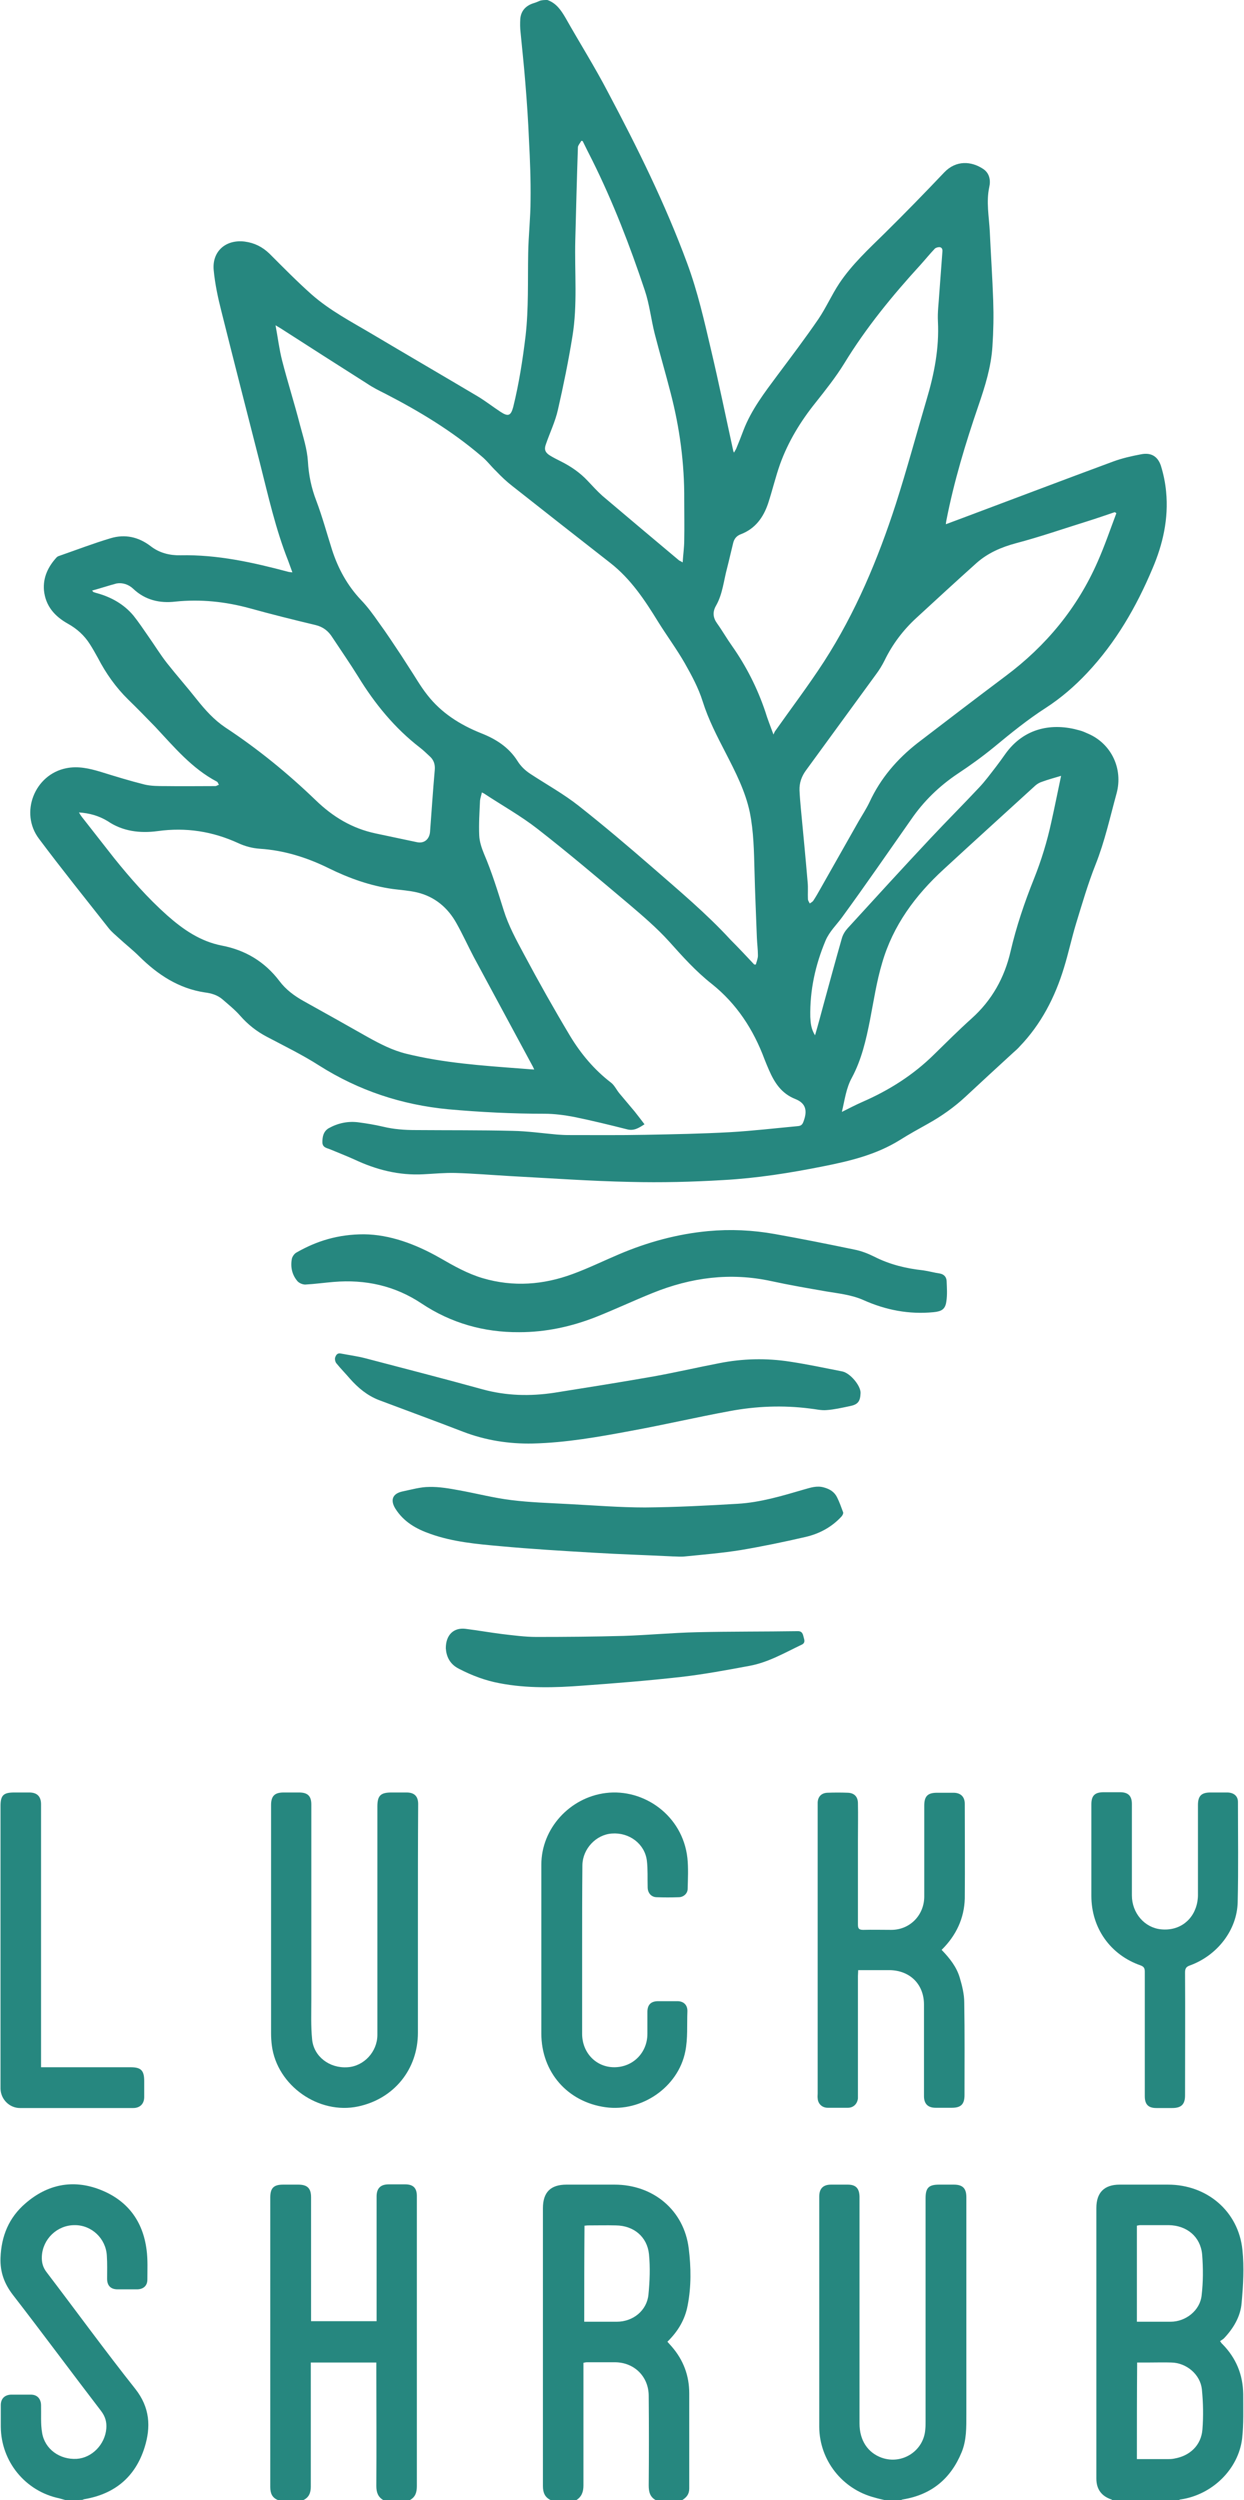 <?xml version="1.0" encoding="utf-8"?>
<!-- Generator: Adobe Illustrator 27.8.0, SVG Export Plug-In . SVG Version: 6.00 Build 0)  -->
<svg version="1.1" id="Layer_1" xmlns="http://www.w3.org/2000/svg" xmlns:xlink="http://www.w3.org/1999/xlink" x="0px" y="0px"
	 viewBox="0 0 472.7 950" style="enable-background:new 0 0 472.7 950;" xml:space="preserve">
<style type="text/css">
	.st0{fill:#26877f;}
	.st1{fill:transparent;}
</style>
<g>
	<path class="st1" d="M25,950c-8.3,0-16.7,0-25,0C0,633.3,0,316.7,0,0c68.2,0,136.4,0,204.7,0c-0.7,0.3-1.4,0.6-2.1,0.8
		c-2.9,0.9-4.8,2.8-5.1,5.9c-0.2,1.7-0.1,3.4,0.1,5.2c0.6,6.3,1.3,12.7,1.8,19.1c0.6,7.3,1.1,14.6,1.4,21.9
		c0.3,7.6,0.6,15.2,0.6,22.8c-0.1,6.8-0.8,13.5-0.9,20.3c-0.2,10.5,0.2,21-1,31.4c-1,9.1-2.5,18.1-4.7,27c-0.8,3.3-1.9,3.7-4.8,1.8
		c-2.9-1.9-5.7-4.1-8.7-5.9c-13.3-7.9-26.6-15.8-40-23.6c-8-4.7-16.3-9-23.2-15.2c-5.5-4.9-10.7-10.2-15.9-15.4
		c-2.6-2.6-5.7-4.1-9.4-4.6c-7.2-0.9-12.5,3.7-11.8,10.9c0.5,5.2,1.6,10.4,2.9,15.5c4.8,19.2,9.7,38.4,14.6,57.5
		c3.2,12.6,6,25.2,10.8,37.3c0.5,1.4,1,2.8,1.6,4.4c-0.7-0.1-1.2-0.1-1.5-0.2c-13.4-3.6-26.9-6.6-41-6.3c-4.1,0.1-8.1-0.9-11.4-3.5
		c-4.5-3.6-9.7-4.6-15.1-3c-6.7,1.9-13.2,4.5-19.8,6.8c-0.3,0.1-0.6,0.3-0.8,0.5c-3.2,3.5-5.2,7.6-4.8,12.5c0.5,6,4,9.9,9.1,12.7
		c3.4,1.9,6.2,4.4,8.3,7.7c1.1,1.7,2.2,3.5,3.1,5.3c3,5.9,6.8,11.2,11.5,15.8c3.5,3.4,7,6.9,10.3,10.4c7.2,7.6,13.9,15.8,23.4,20.8
		c0.4,0.2,0.5,0.8,0.8,1.2c-0.5,0.2-0.9,0.5-1.4,0.5c-6.3,0-12.7,0.1-19,0c-2.7,0-5.4,0-7.9-0.6c-5.6-1.4-11.1-3.1-16.6-4.8
		c-4.3-1.3-8.6-2.3-13.1-1.4c-12,2.4-17.8,17-10.4,26.8c8.7,11.5,17.6,22.7,26.5,34c1.1,1.4,2.6,2.6,3.9,3.8c2.6,2.3,5.3,4.5,7.8,7
		c6.9,7,14.8,12.2,24.8,13.6c2.5,0.4,4.8,1,6.7,2.6c2.4,2,4.8,4,6.8,6.3c2.9,3.3,6.1,5.9,10,7.9c6.7,3.6,13.6,6.9,20,11
		c15,9.6,31.3,15,49,16.6c12.2,1.1,24.3,1.7,36.6,1.7c3.8,0,7.5,0.4,11.2,1.2c6.7,1.4,13.4,3,20.1,4.7c2.5,0.6,4.3-0.4,6.7-1.9
		c-1.3-1.7-2.5-3.3-3.7-4.8c-1.9-2.3-3.9-4.5-5.8-6.9c-1.1-1.4-1.9-3.1-3.2-4.1c-6.4-4.9-11.5-11-15.6-17.8
		c-6.1-10.2-11.8-20.6-17.5-31c-2.9-5.4-5.8-10.9-7.7-16.7c-2.3-7.2-4.5-14.5-7.5-21.5c-0.9-2.1-1.7-4.5-1.8-6.9
		c-0.2-4.4,0.1-8.9,0.3-13.3c0-1,0.4-2,0.7-3.1c0.4,0.2,0.6,0.3,0.8,0.4c6.8,4.5,14,8.5,20.4,13.5c11.7,9.1,23.1,18.8,34.5,28.4
		c5.4,4.5,10.8,9.1,15.5,14.4c5.1,5.7,10.2,11.3,16.2,16.1c9.4,7.5,15.8,17.3,20,28.6c0.5,1.4,1.1,2.8,1.7,4.1
		c2.1,4.8,4.7,8.9,10,11c4.1,1.6,4.8,4.5,3.1,8.6c-0.4,1.1-1,1.6-2.1,1.7c-8.6,0.8-17.1,1.9-25.7,2.3c-10.8,0.6-21.5,0.8-32.3,1
		c-9.8,0.2-19.5,0.1-29.3,0.1c-1.4,0-2.9-0.1-4.3-0.2c-5.6-0.5-11.3-1.3-16.9-1.4c-12.2-0.3-24.4-0.2-36.7-0.3
		c-4.2,0-8.4-0.3-12.5-1.3c-3-0.7-6-1.2-9-1.6c-4.1-0.5-8,0.2-11.6,2.2c-2.1,1.2-2.5,3.1-2.4,5.3c0,2,1.7,2.1,2.9,2.7
		c3.1,1.3,6.3,2.5,9.3,3.9c8.3,3.9,17,6.1,26.2,5.6c4-0.2,8.1-0.7,12.1-0.5c7,0.2,14.1,0.9,21.1,1.2c15.1,0.8,30.2,1.8,45.4,2.2
		c11.8,0.3,23.5-0.1,35.3-0.7c12.7-0.7,25.4-2.7,37.9-5.2c10.2-2.1,20.3-4.5,29.2-10c3.5-2.2,7-4.2,10.7-6.2
		c5.2-2.8,10-6.2,14.3-10.3c6.1-5.6,12.2-11.2,18.2-16.8c0.8-0.7,1.5-1.5,2.3-2.2c8.2-8.6,13.5-18.8,16.9-30
		c1.7-5.6,2.9-11.3,4.6-16.8c2.3-7.5,4.5-15.1,7.4-22.4c3.5-8.8,5.5-18,8-27.1c2.5-9.3-1.9-18.8-10.8-22.6c-1.1-0.5-2.3-0.9-3.4-1.3
		c-10.1-2.9-20.9-1.1-28.1,9c-1.2,1.6-2.3,3.3-3.5,4.8c-2.2,2.7-4.2,5.6-6.6,8.1c-6,6.4-12.2,12.5-18.2,19
		c-10.6,11.4-21.1,22.8-31.6,34.3c-1,1.1-1.8,2.4-2.2,3.8c-2.4,8.4-4.7,16.9-7,25.3c-1,3.8-2.1,7.5-3.2,11.6c-1.5-2.4-1.8-4.7-1.8-7
		c-0.2-10.1,1.9-19.7,5.8-29c1.4-3.5,4.2-6,6.3-8.9c8.9-12.3,17.6-24.7,26.2-37.1c4.8-6.9,10.7-12.7,17.7-17.4
		c4.8-3.2,9.4-6.5,13.8-10.1c6.4-5.3,12.8-10.5,19.8-15c5.8-3.7,10.9-8.2,15.6-13.2c10.9-11.5,18.7-25,24.8-39.6
		c3.9-9.4,6.2-19.1,5.2-29.3c-0.3-3.3-1-6.7-2-9.9c-1.1-3.6-3.7-5-7.4-4.3c-3.6,0.7-7.3,1.5-10.8,2.8c-19.2,7.1-38.4,14.4-57.6,21.7
		c-1.9,0.7-3.8,1.4-5.9,2.2c0.1-0.7,0.1-1,0.2-1.4c2.9-14.9,7.3-29.3,12.2-43.7c2.5-7.3,4.8-14.7,5.3-22.4
		c0.4-5.8,0.5-11.6,0.3-17.5c-0.2-8.8-0.9-17.5-1.3-26.3c-0.2-5.6-1.4-11.1-0.2-16.8c0.6-2.5,0.1-5.2-2.3-6.9
		c-4.5-3-10.3-3.5-14.8,1.3c-7.4,7.8-15,15.5-22.6,23.1c-6.1,6.1-12.5,11.9-17.3,19.1c-2.9,4.3-5,9.2-7.9,13.5
		c-5,7.3-10.3,14.3-15.6,21.4c-4.9,6.6-10,13.1-12.9,20.9c-0.9,2.4-1.9,4.7-2.8,7.1c-0.2,0.4-0.4,0.8-0.8,1.4
		c-0.2-0.5-0.2-0.6-0.3-0.8c-2.8-12.7-5.4-25.5-8.4-38.2c-2.6-11.1-5.2-22.2-9.1-33c-8.3-22.5-18.8-43.9-30.1-65
		c-5.1-9.6-10.8-18.8-16.2-28.2c-1.7-3-3.5-5.6-6.9-6.8c88.2,0,176.4,0,264.7,0c0,316.7,0,633.3,0,950c-8.3,0-16.7,0-25,0
		c0.3-0.1,0.7-0.3,1.1-0.4c11.8-1.7,21.7-11.4,23.2-23.2c0.7-5.5,0.4-11.2,0.4-16.8c0-7.4-2.7-13.8-7.9-19c-0.2-0.2-0.4-0.5-0.9-1.1
		c0.5-0.3,1.1-0.6,1.5-1.1c3.7-3.8,6.3-8.3,6.7-13.5c0.6-6.7,1-13.5,0.3-20.1c-1.6-14.7-13.5-24.8-28.3-24.8c-6.1,0-12.2,0-18.3,0
		c-5.9,0-8.9,3-8.9,8.9c0,26.6,0,53.2,0,79.8c0,7.7,0,15.3,0,23c0,4,1.9,6.6,5.6,7.9c0.2,0.1,0.4,0.2,0.5,0.3c-26.8,0-53.6,0-80.3,0
		c0.3-0.1,0.6-0.3,0.9-0.3c10.8-1.8,18.1-7.9,22.2-17.9c1.9-4.6,1.8-9.5,1.8-14.4c0-27.5,0-55,0-82.5c0-3.3-1.4-4.7-4.8-4.8
		c-1.8,0-3.7,0-5.5,0c-3.9,0-5.2,1.2-5.2,5.2c0,28.3,0,56.7,0,85c0,0.9,0,1.8-0.1,2.7c-0.5,8.2-8.7,13.7-16.5,10.9
		c-5.4-1.9-8.5-6.6-8.5-13c0-28.8,0-57.5,0-86.3c0-3.1-1.4-4.5-4.5-4.5c-2.1,0-4.2,0-6.3,0c-3,0-4.5,1.5-4.5,4.5
		c0,29.2,0,58.4,0,87.6c0,12.6,8.7,23.7,21,26.8c1.3,0.3,2.7,0.7,4,1c-25.7,0-51.3,0-77,0c1.6-1,2.7-2.2,2.7-4.4
		c-0.1-12,0-24.1,0-36.2c0-6.7-2.3-12.6-6.6-17.7c-0.5-0.6-1.1-1.2-1.7-1.9c3.9-3.9,6.6-8.5,7.7-13.8c1.4-7.2,1.3-14.6,0.4-21.7
		c-1.8-14.5-13.5-24.2-28.2-24.2c-6,0-12.1,0-18.2,0c-6,0-9,3-9,9c0,35.2,0,70.3,0,105.5c0,2.5,0.7,4.3,3,5.4c-17.9,0-35.8,0-53.7,0
		c2.2-1.1,2.7-3,2.7-5.4c0-29.2,0-58.3,0-87.5c0-7.5,0-15.1,0-22.7c0-3-1.4-4.4-4.4-4.4c-2.1,0-4.2,0-6.3,0c-3.1,0-4.6,1.5-4.6,4.6
		c0,15,0,30.1,0,45.2c0,0.7,0,1.4,0,2.2c-8.4,0-16.5,0-24.9,0c0-0.9,0-1.6,0-2.3c0-14.9,0-29.9,0-44.8c0-3.5-1.4-4.8-4.9-4.8
		c-1.9,0-3.8,0-5.7,0c-3.6,0-4.9,1.3-4.9,4.9c0,36.7,0,73.3,0,110c0,2.4,0.7,4.1,3,5c-24.9,0-49.8,0-74.7,0c0.3-0.1,0.6-0.3,0.9-0.3
		c11.4-2,19.2-8.5,22.7-19.5c2.5-7.9,2.1-15.3-3.5-22.4c-11.5-14.5-22.4-29.5-33.6-44.2c-1.5-1.9-2-3.8-1.9-6.1
		c0.4-6.6,5.8-11.9,12.4-11.9c6.5,0,12,5.1,12.3,11.7c0.2,2.9,0,5.8,0.1,8.7c0,2.6,1.5,4,4,4c2.4,0,4.9,0,7.3,0c2.4,0,4-1.4,4-3.7
		c0-3.8,0.2-7.6-0.3-11.3c-1.3-11-7.3-18.8-17.7-22.9c-10.3-4-19.9-2.1-28.2,5.1c-6.2,5.4-9.1,12.4-9.5,20.7
		c-0.2,5.4,1.4,9.8,4.7,14.1c11.3,14.7,22.3,29.5,33.5,44.2c1.6,2.1,2.2,4.2,2,6.7c-0.5,6-5.3,11.1-11.2,11.5
		c-6.5,0.4-12.3-3.7-13.2-9.9c-0.5-3.5-0.3-7.1-0.4-10.6c-0.1-2.4-1.5-3.8-3.9-3.9c-2.5,0-5,0-7.5,0c-2.5,0-3.9,1.5-3.9,4
		c0,2.7,0,5.4,0,8.2c0,13.2,9.2,24.4,22.2,27.2C23.3,949.5,24.2,949.8,25,950z M138.3,469c-9.8,0-17.9,2.5-25.4,6.9
		c-0.8,0.5-1.6,1.5-1.8,2.4c-0.5,3.1,0.1,6.1,2.2,8.6c0.6,0.7,1.9,1.3,2.9,1.2c3.6-0.2,7.2-0.7,10.8-1c12-0.9,23.2,1.4,33.4,8.2
		c11.2,7.4,23.6,11,37.1,10.9c10.1-0.1,19.8-2.2,29.2-5.8c7.2-2.8,14.3-6.2,21.5-9.1c14.6-5.9,29.6-8,45.1-4.5
		c6.9,1.5,13.8,2.7,20.8,3.9c4.8,0.8,9.7,1.3,14.2,3.3c8.5,3.8,17.3,5.5,26.6,4.6c3.1-0.3,4.5-1,4.9-4.1c0.4-2.5,0.2-5.2,0.1-7.8
		c-0.1-1.5-1-2.5-2.6-2.8c-2.1-0.4-4.2-1-6.3-1.2c-6.5-0.8-12.7-2.3-18.6-5.2c-2.4-1.2-5-2.2-7.6-2.7c-10-2.1-20.1-4.1-30.2-5.9
		c-8.4-1.5-16.9-1.9-25.4-1.1c-11.7,1.1-23,4.2-33.8,8.8c-5.9,2.5-11.6,5.3-17.6,7.5c-11.2,4.1-22.6,4.9-34.1,1.6
		c-5.9-1.7-11.1-4.7-16.3-7.7C157.9,472.7,148.1,469.1,138.3,469z M357.8,740.9c5.5-5.5,8.5-12,8.6-19.6c0.2-12,0.1-24,0-36
		c0-2.7-1.6-4.2-4.3-4.2c-2.1,0-4.1,0-6.2,0c-3.6,0-4.9,1.3-4.9,4.9c0,11.5,0,23.1,0,34.7c0,7-5.5,12.5-12.5,12.5
		c-3.6,0-7.1-0.1-10.7,0c-1.6,0-2-0.4-2-2c0.1-10.8,0-21.5,0-32.3c0-4.6,0-9.2,0-13.8c0-2.4-1.4-3.9-3.8-4c-2.6-0.1-5.2-0.1-7.8,0
		c-2.2,0.1-3.5,1.5-3.7,3.7c0,0.6,0,1.2,0,1.8c0,36.3,0,72.5,0,108.8c0,0.6,0,1.2,0,1.8c0.2,2.1,1.7,3.6,3.8,3.6c2.6,0,5.1,0,7.7,0
		c2.1,0,3.6-1.5,3.8-3.6c0.1-0.7,0-1.3,0-2c0-14.8,0-29.7,0-44.5c0-0.7,0.1-1.4,0.1-2.2c4.1,0,8,0,11.9,0c7.8,0,13.1,5.4,13.1,13.1
		c0,11.6,0,23.2,0,34.8c0,2.9,1.5,4.4,4.4,4.4c2.1,0,4.1,0,6.2,0c3.5,0,4.8-1.4,4.8-4.8c0-11.7,0.1-23.4-0.1-35.2
		c-0.1-3.2-0.8-6.4-1.7-9.4C363.5,747.4,360.9,744,357.8,740.9z M158.8,729.6c0-14.7,0-29.4,0-44.2c0-3-1.4-4.4-4.4-4.4
		c-1.9,0-3.8,0-5.7,0c-4.2,0-5.4,1.2-5.4,5.3c0,28.9,0,57.9,0,86.8c0,6.3-5.1,11.9-11.3,12.3c-6.8,0.4-12.8-4.1-13.5-10.6
		c-0.5-5-0.3-10-0.3-15c0-24.7,0-49.4,0-74.2c0-3.3-1.3-4.6-4.7-4.6c-1.9,0-3.9,0-5.8,0c-3.5,0-4.8,1.4-4.8,4.8
		c0,28.9,0,57.8,0,86.6c0,1.6,0.1,3.2,0.3,4.8c2,15.2,17.8,26.3,32.8,23.1c13.6-2.9,22.7-14.1,22.7-28
		C158.8,758.2,158.8,743.9,158.8,729.6z M327,529.3c0.1-2.7-3.9-7.6-7.1-8.3c-6.6-1.3-13.1-2.8-19.8-3.7c-9-1.3-18-1.1-27,0.6
		c-8.3,1.6-16.5,3.6-24.8,5c-12.5,2.2-25.1,4.3-37.7,6.2c-9.2,1.4-18.3,1.2-27.4-1.3c-14.8-4-29.7-7.9-44.5-11.8
		c-3-0.8-6.2-1.2-9.3-1.8c-1.4-0.3-1.9,0.8-2.2,1.7c-0.2,0.6,0.1,1.5,0.5,2c1.7,2,3.5,3.9,5.2,5.9c3.1,3.5,6.6,6.4,11,8.1
		c10.6,4,21.3,7.9,31.9,12c8.6,3.3,17.4,4.7,26.6,4.5c12.6-0.2,24.9-2.5,37.2-4.8c12.5-2.3,24.9-5.2,37.5-7.5
		c10.1-1.9,20.3-2.3,30.5-1c2.1,0.3,4.3,0.8,6.4,0.6c3-0.2,5.9-0.9,8.8-1.5C326,533.7,326.9,532.5,327,529.3z M221.2,741.1
		c0-10.8,0-21.7,0-32.5c0-6.2,5.1-11.6,11.2-12c6.7-0.5,12.6,4,13.3,10.3c0.4,3.3,0.2,6.8,0.3,10.1c0.1,2.3,1.4,3.8,3.5,3.8
		c2.8,0.1,5.6,0.1,8.3,0c1.8,0,3.4-1.5,3.4-3.2c0.1-3.9,0.3-7.8-0.1-11.7c-1.7-16.2-16.6-26.5-31-24.7
		c-13.6,1.7-24.5,13.5-24.5,27.2c0,21.4,0,42.8,0,64.2c0,14.6,10,26,24.4,28c13.8,1.9,27.7-7.6,30.3-21.2c1-4.9,0.6-10.2,0.8-15.2
		c0.1-2.4-1.4-3.8-3.8-3.9c-2.4,0-4.9,0-7.3,0c-2.7,0-4.1,1.3-4.1,4.1c0,2.8,0,5.5,0,8.3c0,7.2-5.5,12.7-12.6,12.7
		c-6.9,0-12.2-5.5-12.2-12.7C221.2,762.2,221.2,751.7,221.2,741.1z M255.6,591.4c0,0,0-0.1,0-0.2c1.7,0,3.3,0.1,5,0
		c7-0.7,14-1.2,21-2.4c8.3-1.4,16.6-3,24.7-5c5.2-1.2,9.8-3.8,13.6-7.7c0.4-0.4,0.8-1.2,0.7-1.6c-0.6-1.9-1.4-3.9-2.3-5.7
		c-1-2-2.8-3.2-5-3.8c-2.7-0.7-5.2,0.1-7.7,0.8c-8.2,2.4-16.5,4.9-25.1,5.4c-11.7,0.7-23.5,1.3-35.2,1.4c-9.7,0-19.4-0.8-29.1-1.3
		c-7.2-0.4-14.5-0.6-21.7-1.5c-6.6-0.8-13.2-2.6-19.7-3.7c-3.8-0.7-7.7-1.3-11.5-1.3c-3.4,0-6.8,1-10.1,1.7
		c-3.7,0.8-4.8,3.2-2.8,6.5c3.1,5.1,8,7.8,13.5,9.7c8.5,2.9,17.5,3.7,26.3,4.6c11.9,1.1,23.8,1.8,35.7,2.5
		C235.7,590.6,245.7,591,255.6,591.4z M435,772.9c0,7.8,0,15.7,0,23.5c0,3.1,1.4,4.5,4.4,4.5c2,0,4,0,6,0c3.4,0,4.9-1.4,4.9-4.8
		c0-15.5,0-31.1,0-46.7c0-1.5,0.4-2.2,1.9-2.7c10.4-3.7,17.9-13.5,18.1-24.1c0.3-12.7,0.1-25.3,0.1-38c0-2.2-1.5-3.5-3.9-3.6
		c-2.2,0-4.3,0-6.5,0c-3.6,0-4.8,1.3-4.8,4.8c0,11.4,0,22.9,0,34.3c0,0.8,0,1.6-0.2,2.3c-1.3,7-6.8,11.2-13.8,10.6
		c-6.3-0.6-11.1-6.1-11.1-12.9c0-11.5,0-23.1,0-34.7c0-3-1.4-4.5-4.5-4.5c-2.1,0-4.1,0-6.2,0c-3.3,0-4.7,1.3-4.7,4.6
		c0,11.6,0,23.2,0,34.8c0,12.2,7.2,22.4,18.7,26.4c1.3,0.5,1.6,1.1,1.6,2.4C434.9,757.2,435,765,435,772.9z M15.6,785.5
		c0-1,0-1.8,0-2.6c0-32.4,0-64.9,0-97.3c0-3-1.5-4.5-4.5-4.5c-1.9,0-3.8,0-5.7,0c-4,0-5.2,1.1-5.2,5.1c0,35.3,0,70.6,0,106
		c0,0.5,0,1,0,1.5c0.2,4,3.4,7.3,7.4,7.3c14.3,0,28.7,0,43,0c2.6,0,4.1-1.6,4.2-4.2c0-2,0-4,0-6c0-4.1-1.2-5.3-5.2-5.3
		c-10.6,0-21.2,0-31.8,0C17.2,785.5,16.5,785.5,15.6,785.5z M169.4,626.3c0.2,3,1.4,6,5,7.9c4.9,2.5,10,4.4,15.5,5.5
		c10.5,2,21,1.6,31.5,0.9c12.5-0.9,25-1.9,37.4-3.3c8.7-1,17.3-2.6,25.9-4.2c7.2-1.3,13.5-5,20-8.1c1.3-0.6,1-1.7,0.7-2.7
		c-0.3-1.2-0.5-2.4-2.2-2.4c-12.8,0.1-25.5,0.1-38.3,0.4c-9.3,0.2-18.6,1.1-27.9,1.4c-11,0.3-22.1,0.5-33.1,0.4
		c-4.4,0-8.7-0.6-13.1-1.1c-4.7-0.5-9.3-1.4-14-2C172.4,618.4,169.3,621.2,169.4,626.3z"/>
	<path class="st0" d="M208,0c3.4,1.2,5.2,3.9,6.9,6.8C220.2,16.2,226,25.4,231,35c11.2,21.1,21.8,42.5,30.1,65
		c4,10.8,6.5,21.9,9.1,33c3,12.7,5.6,25.4,8.4,38.2c0,0.2,0.1,0.3,0.3,0.8c0.3-0.6,0.6-1,0.8-1.4c1-2.4,1.9-4.7,2.8-7.1
		c3-7.8,8-14.3,12.9-20.9c5.3-7.1,10.6-14.1,15.6-21.4c2.9-4.3,5-9.1,7.9-13.5c4.8-7.2,11.2-13.1,17.3-19.1
		c7.7-7.6,15.2-15.3,22.6-23.1c4.5-4.7,10.3-4.3,14.8-1.3c2.4,1.6,2.9,4.3,2.3,6.9c-1.2,5.6-0.1,11.2,0.2,16.8
		c0.4,8.8,1,17.5,1.3,26.3c0.2,5.8,0.1,11.6-0.3,17.5c-0.5,7.8-2.8,15.1-5.3,22.4c-4.9,14.3-9.3,28.8-12.2,43.7
		c-0.1,0.4-0.1,0.7-0.2,1.4c2.1-0.8,4-1.5,5.9-2.2c19.2-7.2,38.4-14.5,57.6-21.6c3.5-1.3,7.1-2.1,10.8-2.8c3.7-0.7,6.2,0.8,7.4,4.3
		c1,3.2,1.7,6.6,2,9.9c1,10.2-1.2,20-5.2,29.3c-6.1,14.5-13.9,28-24.8,39.6c-4.7,5-9.9,9.5-15.6,13.2c-7,4.5-13.4,9.7-19.8,15
		c-4.4,3.6-9.1,7-13.8,10.1c-7,4.7-12.9,10.4-17.7,17.4c-8.7,12.4-17.3,24.9-26.2,37.1c-2.1,2.9-4.8,5.4-6.3,8.9
		c-3.9,9.3-6,18.9-5.8,29c0.1,2.3,0.3,4.6,1.8,7c1.2-4.1,2.2-7.9,3.2-11.6c2.3-8.4,4.6-16.9,7-25.3c0.4-1.4,1.2-2.7,2.2-3.8
		c10.5-11.5,21-23,31.6-34.3c6-6.4,12.2-12.6,18.2-19c2.4-2.5,4.5-5.4,6.6-8.1c1.2-1.6,2.4-3.2,3.5-4.8c7.2-10.1,18-11.9,28.1-9
		c1.2,0.3,2.3,0.8,3.4,1.3c8.8,3.8,13.3,13.3,10.8,22.6c-2.5,9.1-4.5,18.3-8,27.1c-2.9,7.3-5.1,14.9-7.4,22.4
		c-1.7,5.6-2.9,11.3-4.6,16.8c-3.4,11.2-8.7,21.5-16.9,30c-0.7,0.8-1.5,1.5-2.3,2.2c-6.1,5.6-12.2,11.2-18.2,16.8
		c-4.3,4-9.1,7.4-14.3,10.3c-3.6,2-7.2,4-10.7,6.2c-9,5.6-19.1,8-29.2,10c-12.5,2.5-25.1,4.5-37.9,5.2c-11.7,0.7-23.5,1-35.3,0.7
		c-15.1-0.3-30.3-1.4-45.4-2.2c-7-0.4-14.1-1-21.1-1.2c-4-0.1-8.1,0.3-12.1,0.5c-9.3,0.5-17.9-1.7-26.2-5.6
		c-3.1-1.4-6.2-2.6-9.3-3.9c-1.3-0.5-2.9-0.7-2.9-2.7c0-2.1,0.4-4.1,2.4-5.3c3.6-2,7.5-2.8,11.6-2.2c3,0.4,6,0.9,9,1.6
		c4.1,1,8.3,1.3,12.5,1.3c12.2,0.1,24.4,0,36.7,0.3c5.7,0.1,11.3,0.9,16.9,1.4c1.4,0.1,2.9,0.2,4.3,0.2c9.8,0,19.6,0.1,29.3-0.1
		c10.8-0.2,21.5-0.4,32.3-1c8.6-0.5,17.1-1.5,25.7-2.3c1.2-0.1,1.7-0.6,2.1-1.7c1.6-4.2,0.9-7-3.1-8.6c-5.3-2.1-7.9-6.2-10-11
		c-0.6-1.4-1.2-2.8-1.7-4.1c-4.2-11.3-10.6-21.1-20-28.6c-6.1-4.8-11.1-10.4-16.2-16.1c-4.7-5.2-10.1-9.8-15.5-14.4
		c-11.4-9.6-22.7-19.2-34.5-28.4c-6.4-5-13.6-9-20.4-13.5c-0.2-0.1-0.4-0.2-0.8-0.4c-0.2,1.1-0.6,2.1-0.7,3.1
		c-0.2,4.4-0.5,8.9-0.3,13.3c0.1,2.3,0.9,4.7,1.8,6.9c3,7,5.2,14.2,7.5,21.5c1.8,5.8,4.8,11.3,7.7,16.7c5.6,10.5,11.4,20.8,17.5,31
		c4.1,6.8,9.2,12.9,15.6,17.8c1.3,1,2.1,2.8,3.2,4.1c1.9,2.3,3.9,4.6,5.8,6.9c1.2,1.5,2.4,3.1,3.7,4.8c-2.3,1.5-4.1,2.6-6.7,1.9
		c-6.7-1.7-13.3-3.3-20.1-4.7c-3.7-0.7-7.5-1.2-11.2-1.2c-12.2,0-24.4-0.6-36.6-1.7c-17.7-1.7-34-7.1-49-16.6
		c-6.4-4.1-13.2-7.4-20-11c-3.8-2-7.1-4.6-10-7.9c-2-2.3-4.5-4.3-6.8-6.3c-1.9-1.6-4.2-2.3-6.7-2.6c-9.9-1.5-17.8-6.7-24.8-13.6
		c-2.5-2.5-5.2-4.6-7.8-7c-1.3-1.2-2.8-2.4-3.9-3.8c-8.9-11.3-17.9-22.5-26.5-34c-7.4-9.8-1.7-24.4,10.4-26.8
		c4.5-0.9,8.8,0.1,13.1,1.4c5.5,1.7,11,3.4,16.6,4.8c2.5,0.6,5.3,0.6,7.9,0.6c6.3,0.1,12.7,0,19,0c0.5,0,0.9-0.4,1.4-0.5
		c-0.3-0.4-0.4-1-0.8-1.2c-9.5-5-16.2-13.1-23.4-20.8c-3.4-3.5-6.8-7-10.3-10.4c-4.7-4.6-8.5-10-11.5-15.8c-1-1.8-2-3.6-3.1-5.3
		c-2.1-3.3-4.9-5.8-8.3-7.7c-5-2.8-8.5-6.7-9.1-12.7c-0.4-4.9,1.6-9,4.8-12.5c0.2-0.2,0.5-0.4,0.8-0.5c6.6-2.3,13.1-4.8,19.8-6.8
		c5.4-1.6,10.5-0.5,15.1,3c3.3,2.6,7.3,3.6,11.4,3.5c14-0.3,27.5,2.7,41,6.3c0.4,0.1,0.8,0.1,1.5,0.2c-0.6-1.6-1.1-3-1.6-4.4
		c-4.8-12.1-7.6-24.8-10.8-37.4c-4.9-19.2-9.8-38.3-14.6-57.5c-1.3-5.1-2.4-10.3-2.9-15.5c-0.7-7.2,4.6-11.8,11.8-10.9
		c3.7,0.5,6.7,2,9.4,4.6c5.2,5.2,10.4,10.5,15.9,15.4c7,6.2,15.3,10.5,23.2,15.2c13.3,7.9,26.7,15.7,40,23.6c3,1.8,5.8,4,8.7,5.9
		c2.9,1.9,3.9,1.5,4.8-1.8c2.2-8.9,3.6-17.9,4.7-27c1.2-10.5,0.8-21,1-31.4c0.1-6.8,0.9-13.5,0.9-20.3c0.1-7.6-0.2-15.2-0.6-22.8
		c-0.3-7.3-0.8-14.6-1.4-21.9c-0.5-6.4-1.2-12.7-1.8-19c-0.2-1.7-0.2-3.4-0.1-5.2c0.3-3.1,2.2-5,5.1-5.9c0.7-0.2,1.4-0.5,2.1-0.8
		C205.8,0,206.9,0,208,0z M286.6,366.5c0.2,0,0.4,0,0.6,0c0.3-1.1,0.8-2.3,0.8-3.4c0-2.3-0.3-4.5-0.4-6.8
		c-0.3-8.4-0.7-16.9-0.9-25.3c-0.2-7.5-0.3-15-1.8-22.4c-1.7-8-5.4-15.2-9.1-22.4c-3.3-6.4-6.6-12.7-8.8-19.7
		c-1.6-5.1-4.2-9.9-6.8-14.5c-3.1-5.4-6.8-10.4-10.1-15.7c-5.1-8.3-10.4-16.3-18.2-22.4c-12.4-9.7-24.8-19.4-37.2-29.2
		c-2.2-1.7-4.2-3.6-6.1-5.6c-2-1.9-3.6-4.1-5.7-5.8c-11.1-9.5-23.5-17-36.5-23.7c-2.4-1.2-4.8-2.4-7-3.9
		c-10.9-6.9-21.8-13.9-32.7-20.9c-0.5-0.3-1-0.6-2-1.2c0.9,4.8,1.4,9.1,2.5,13.4c2.1,8.2,4.7,16.3,6.8,24.5c1.2,4.5,2.7,9.1,3,13.8
		c0.3,5.2,1.3,10.1,3.2,15c2.3,6.1,4,12.4,6,18.7c2.3,7.1,5.8,13.5,11,19c2.5,2.6,4.6,5.5,6.7,8.5c3,4.1,5.8,8.4,8.6,12.6
		c0.9,1.4,1.8,2.8,2.7,4.2c2.4,3.6,4.5,7.4,7.2,10.8c5.3,6.8,12.4,11.3,20.4,14.5c5.6,2.2,10.5,5.3,13.8,10.5c1.3,2.1,3,3.7,5,5
		c6.1,4,12.6,7.6,18.3,12.1c9.5,7.5,18.7,15.3,27.9,23.3c10.2,8.9,20.6,17.6,29.8,27.6C280.6,360.1,283.6,363.3,286.6,366.5z
		 M30,308.7c0.4,0.7,0.7,1.2,1.1,1.7c4.1,5.2,8.2,10.5,12.3,15.7c6.2,7.7,12.7,15.1,20.1,21.7c6.1,5.4,12.6,9.9,20.8,11.5
		c8.9,1.7,16.3,6.1,21.9,13.5c2.4,3.2,5.6,5.6,9.2,7.6c8.1,4.5,16.3,9.1,24.4,13.7c4.7,2.6,9.3,5,14.6,6.3
		c14.2,3.5,28.7,4.5,43.2,5.6c1.7,0.1,3.4,0.3,5.4,0.4c-0.4-0.9-0.7-1.5-1-2c-7.3-13.6-14.7-27.2-22-40.8c-2.2-4.2-4.2-8.6-6.5-12.7
		c-3.3-6-8.3-10.2-15-11.8c-3-0.7-6.1-0.9-9.2-1.3c-8.6-1.2-16.7-4.1-24.4-7.9c-8.3-4.1-17-6.8-26.2-7.4c-2.8-0.2-5.5-0.9-8.1-2.1
		c-9.8-4.5-19.9-6.1-30.7-4.6c-6.7,0.9-13.3,0.1-19-3.8C37.4,309.9,34,309,30,308.7z M293.9,279.1c0.3-0.6,0.4-0.9,0.5-1.1
		c6.2-8.8,12.8-17.5,18.7-26.6c12-18.6,20.5-38.9,27.3-59.9c4.2-13.1,7.8-26.5,11.7-39.7c2.9-9.7,4.8-19.5,4.3-29.6
		c-0.2-3.5,0.3-7,0.5-10.5c0.4-5.4,0.8-10.7,1.2-16.1c0.1-0.9-0.2-1.6-1.1-1.7c-0.6,0-1.4,0.2-1.8,0.6c-1.9,2-3.6,4.1-5.4,6.1
		c-10.7,11.7-20.7,23.9-29,37.5c-3.2,5.2-7.1,10.1-10.9,14.9c-5.7,7.1-10.4,14.8-13.5,23.4c-1.7,4.8-2.9,9.9-4.5,14.8
		c-1.8,5.4-4.9,9.7-10.4,11.8c-1.6,0.6-2.5,1.7-2.9,3.3c-0.8,3.2-1.5,6.4-2.3,9.5c-1.3,4.8-1.7,9.9-4.2,14.3
		c-1.4,2.4-1.2,4.6,0.4,6.8c2,2.8,3.7,5.8,5.7,8.6c5.4,7.7,9.6,16,12.6,24.9C291.6,273.1,292.7,275.8,293.9,279.1z M35,224.4
		c0.4,0.5,0.5,0.6,0.6,0.6c0.4,0.1,0.8,0.3,1.3,0.4c5.4,1.5,10.2,4.2,13.8,8.5c2,2.5,3.8,5.2,5.6,7.8c2.4,3.4,4.6,7,7.1,10.2
		c3.7,4.7,7.7,9.2,11.4,13.9c3.2,4,6.5,7.7,10.8,10.6c12.3,8.1,23.7,17.4,34.3,27.6c6.6,6.4,13.9,10.8,22.9,12.7
		c5.2,1.1,10.4,2.2,15.6,3.3c2.7,0.6,4.7-1,5-3.8c0.6-7.9,1.1-15.7,1.8-23.6c0.2-2.2-0.4-3.9-2-5.3c-1.2-1.1-2.3-2.2-3.6-3.2
		c-9.6-7.4-17.2-16.7-23.5-27c-3.1-5-6.5-9.9-9.8-14.9c-1.5-2.4-3.5-4-6.4-4.7c-8.4-2-16.8-4.1-25.1-6.4c-9.2-2.5-18.6-3.5-28.2-2.5
		c-5.9,0.7-11.5-0.6-16-4.9c-1.7-1.6-4-2.4-6.3-2C41.3,222.5,38.3,223.5,35,224.4z M424.2,195c-0.2-0.1-0.4-0.3-0.6-0.4
		c-3.5,1.2-7,2.4-10.5,3.5c-9,2.8-17.9,5.9-27,8.3c-5.6,1.5-10.7,3.7-15,7.5c-7.7,6.9-15.3,13.9-22.9,20.9c-5,4.6-9.1,10-12.1,16.2
		c-0.9,1.8-2,3.6-3.2,5.2c-8.9,12.2-17.8,24.4-26.7,36.6c-1.6,2.2-2.5,4.7-2.4,7.5c0.1,2.3,0.3,4.5,0.5,6.8
		c0.9,9.4,1.8,18.8,2.6,28.2c0.2,2.1,0,4.2,0.1,6.3c0,0.6,0.4,1.1,0.7,1.7c0.4-0.3,1-0.6,1.3-1c1-1.5,1.9-3.1,2.8-4.7
		c4.8-8.5,9.7-17.1,14.5-25.6c1.4-2.4,2.9-4.7,4.1-7.2c4.2-9.1,10.5-16.4,18.3-22.5c11.1-8.5,22.2-17,33.4-25.4
		c15.4-11.5,27.3-25.9,35-43.5C419.8,207.3,421.9,201.1,424.2,195z M259.4,213.7c0.2-3.1,0.6-5.8,0.6-8.5c0.1-5,0-10.1,0-15.2
		c0.1-13.8-1.7-27.4-5.2-40.8c-1.9-7.4-4.1-14.9-6-22.3c-1.4-5.5-2-11.3-3.8-16.6c-5.6-16.8-12-33.4-19.9-49.3
		c-1.2-2.4-2.5-4.9-3.7-7.4c-0.2,0-0.4-0.1-0.5-0.1c-0.4,0.8-1.2,1.6-1.3,2.4c-0.4,11.8-0.7,23.6-1,35.4
		c-0.3,12.2,0.9,24.5-1.1,36.6c-1.5,9.3-3.4,18.6-5.5,27.8c-1,4.5-3.1,8.8-4.6,13.2c-0.7,1.9-0.2,3.1,1.6,4.2
		c1.3,0.8,2.7,1.5,4.1,2.2c3.8,1.9,7.3,4.3,10.2,7.4c1.8,1.9,3.6,3.9,5.6,5.7c9.7,8.2,19.4,16.4,29.2,24.6
		C258.4,213.1,258.7,213.3,259.4,213.7z M403.2,294.8c-2.7,0.8-4.9,1.4-7.1,2.2c-1,0.3-1.9,0.8-2.7,1.5
		c-11.6,10.6-23.2,21.1-34.8,31.8c-10.8,9.9-19.3,21.4-23.4,35.6c-2.1,7-3.2,14.4-4.6,21.6c-1.5,7.6-3.2,15.1-6.9,22
		c-2.2,4-2.7,8.4-3.8,13c2.8-1.4,5.3-2.7,7.8-3.8c10.1-4.4,19.3-10.2,27.2-18c4.7-4.6,9.4-9.3,14.3-13.7
		c7.7-6.9,12.5-15.5,14.8-25.5c2.2-9.5,5.3-18.6,8.9-27.6c2.8-7,5-14.2,6.6-21.6C400.8,306.5,401.9,300.9,403.2,294.8z"/>
	<path class="st0" d="M422.7,950c-0.2-0.1-0.3-0.3-0.5-0.3c-3.7-1.3-5.6-3.9-5.6-7.9c0-7.7,0-15.3,0-23c0-26.6,0-53.2,0-79.8
		c0-5.9,3-8.9,8.9-8.9c6.1,0,12.2,0,18.3,0c14.8,0,26.8,10.1,28.3,24.8c0.7,6.6,0.3,13.4-0.3,20.1c-0.4,5.2-3.1,9.7-6.7,13.5
		c-0.4,0.4-1,0.7-1.5,1.1c0.5,0.6,0.6,0.9,0.9,1.1c5.2,5.3,7.8,11.6,7.9,19c0,5.6,0.2,11.2-0.4,16.8c-1.4,11.8-11.4,21.4-23.2,23.2
		c-0.4,0-0.7,0.2-1.1,0.4C439.3,950,431,950,422.7,950z M432,934.4c3.9,0,7.7,0,11.5,0c0.9,0,1.8,0,2.7-0.2c5.9-1,10.2-5,10.7-11
		c0.4-5.1,0.3-10.2-0.2-15.3c-0.6-5.7-5.9-10.1-11.6-10.2c-2.9-0.1-5.8,0-8.7,0c-1.4,0-2.8,0-4.3,0C432,909.9,432,922,432,934.4z
		 M432,882.2c4.4,0,8.6,0,12.8,0c5.8,0,11.2-4.3,11.8-10c0.6-5.1,0.6-10.3,0.2-15.5c-0.6-6.8-5.8-11.1-12.7-11.2
		c-3.6,0-7.2,0-10.8,0c-0.4,0-0.8,0.1-1.3,0.2C432,857.8,432,869.9,432,882.2z"/>
	<path class="st0" d="M209.3,950c-2.3-1.1-3-2.9-3-5.4c0-35.2,0-70.3,0-105.5c0-6.1,2.9-9,9-9c6,0,12.1,0,18.2,0
		c14.7,0,26.4,9.7,28.2,24.2c0.9,7.2,1,14.5-0.4,21.7c-1,5.4-3.7,9.9-7.7,13.8c0.6,0.7,1.2,1.3,1.7,1.9c4.4,5.1,6.6,11,6.6,17.7
		c0,12,0,24.1,0,36.2c0,2.2-1.1,3.4-2.7,4.4c-3.3,0-6.7,0-10,0c-2.2-1.2-2.7-3.1-2.7-5.6c0.1-11.3,0.1-22.7,0-34
		c0-7.3-5.4-12.7-12.7-12.8c-3.6,0-7.2,0-10.8,0c-0.4,0-0.8,0.1-1.3,0.2c0,0.8,0,1.6,0,2.3c0,14.8,0,29.5,0,44.3
		c0,2.5-0.7,4.4-2.9,5.7C215.8,950,212.6,950,209.3,950z M222,882.2c4.3,0,8.3,0,12.4,0c6.1,0,11.4-4.2,12-10.3
		c0.5-5.1,0.7-10.3,0.2-15.4c-0.7-6.6-5.8-10.8-12.5-10.9c-3.6-0.1-7.2,0-10.8,0c-0.4,0-0.7,0.1-1.2,0.1
		C222,857.8,222,869.9,222,882.2z"/>
	<path class="st0" d="M105.7,950c-2.3-0.9-3-2.6-3-5c0-36.7,0-73.3,0-110c0-3.6,1.3-4.9,4.9-4.9c1.9,0,3.8,0,5.7,0
		c3.5,0,4.9,1.4,4.9,4.8c0,14.9,0,29.9,0,44.8c0,0.7,0,1.4,0,2.3c8.3,0,16.5,0,24.9,0c0-0.8,0-1.5,0-2.2c0-15,0-30.1,0-45.2
		c0-3.1,1.5-4.6,4.6-4.6c2.1,0,4.2,0,6.3,0c3,0,4.4,1.4,4.4,4.4c0,7.5,0,15.1,0,22.7c0,29.2,0,58.3,0,87.5c0,2.4-0.5,4.2-2.7,5.4
		c-3.3,0-6.7,0-10,0c-2.1-1.2-2.7-3-2.7-5.4c0.1-14.9,0-29.9,0-44.8c0-0.7,0-1.4,0-2.1c-8.4,0-16.5,0-24.9,0c0,0.8,0,1.5,0,2.2
		c0,15,0,30,0,45c0,2.3-0.7,4.1-2.9,5.1C112.1,950,108.9,950,105.7,950z"/>
	<path class="st0" d="M336.3,950c-1.3-0.3-2.7-0.6-4-1c-12.3-3.2-20.9-14.2-21-26.8c0-29.2,0-58.4,0-87.6c0-3,1.5-4.5,4.5-4.5
		c2.1,0,4.2,0,6.3,0c3.1,0,4.4,1.4,4.5,4.5c0,28.8,0,57.5,0,86.3c0,6.3,3.1,11.1,8.5,13c7.8,2.7,16-2.7,16.5-10.9
		c0.1-0.9,0.1-1.8,0.1-2.7c0-28.3,0-56.7,0-85c0-4,1.2-5.2,5.2-5.2c1.8,0,3.7,0,5.5,0c3.4,0,4.8,1.4,4.8,4.8c0,27.5,0,55,0,82.5
		c0,4.9,0.1,9.8-1.8,14.4c-4.1,10-11.4,16.1-22.2,17.9c-0.3,0-0.6,0.2-0.9,0.3C340.3,950,338.3,950,336.3,950z"/>
	<path class="st0" d="M25,950c-0.8-0.2-1.7-0.5-2.5-0.7c-12.9-2.7-22.1-14-22.2-27.2c0-2.7,0-5.4,0-8.2c0-2.5,1.5-3.9,3.9-4
		c2.5,0,5,0,7.5,0c2.4,0,3.8,1.5,3.9,3.9c0.1,3.5-0.2,7.2,0.4,10.6c1,6.2,6.7,10.3,13.2,9.9c5.8-0.4,10.7-5.5,11.2-11.5
		c0.2-2.5-0.4-4.6-2-6.7C27.2,901.5,16.2,886.6,4.9,872c-3.3-4.3-4.9-8.7-4.7-14.1c0.3-8.3,3.2-15.3,9.5-20.7
		C18,830,27.7,828,38,832c10.3,4,16.3,11.8,17.7,22.9c0.5,3.7,0.3,7.5,0.3,11.3c0,2.4-1.6,3.7-4,3.7c-2.4,0-4.9,0-7.3,0
		c-2.6,0-4-1.4-4-4c0-2.9,0.1-5.8-0.1-8.7c-0.3-6.6-5.8-11.8-12.3-11.7c-6.6,0-12.1,5.3-12.4,11.9c-0.1,2.3,0.4,4.2,1.9,6.1
		c11.2,14.7,22.1,29.7,33.6,44.2c5.6,7.1,6,14.5,3.5,22.4c-3.5,11-11.2,17.5-22.7,19.5c-0.3,0-0.6,0.2-0.9,0.3C29,950,27,950,25,950
		z"/>
	<path class="st1" d="M115.3,950c2.2-1,2.9-2.8,2.9-5.1c0-15,0-30,0-45c0-0.7,0-1.4,0-2.2c8.3,0,16.5,0,24.9,0c0,0.7,0,1.4,0,2.1
		c0,14.9,0,29.9,0,44.8c0,2.4,0.6,4.2,2.7,5.4C135.6,950,125.4,950,115.3,950z"/>
	<path class="st1" d="M219,950c2.2-1.2,2.9-3.1,2.9-5.7c-0.1-14.8,0-29.5,0-44.3c0-0.7,0-1.4,0-2.3c0.5-0.1,0.9-0.2,1.3-0.2c3.6,0,7.2,0,10.8,0
		c7.3,0.1,12.7,5.5,12.7,12.8c0,11.3,0.1,22.7,0,34c0,2.4,0.5,4.3,2.7,5.6C239.2,950,229.1,950,219,950z"/>
	<path class="st0" d="M138.3,469c9.8,0.1,19.6,3.7,28.9,9c5.2,3,10.5,6,16.3,7.7c11.6,3.4,23,2.5,34.1-1.6c6-2.2,11.7-5,17.6-7.5
		c10.8-4.6,22.1-7.7,33.8-8.8c8.5-0.8,17-0.4,25.4,1.1c10.1,1.8,20.1,3.8,30.2,5.9c2.6,0.5,5.2,1.5,7.6,2.7c5.9,3,12.1,4.5,18.6,5.2
		c2.1,0.3,4.2,0.9,6.3,1.2c1.6,0.3,2.5,1.3,2.6,2.8c0.1,2.6,0.3,5.2-0.1,7.8c-0.4,3-1.8,3.8-4.9,4.1c-9.3,0.9-18.1-0.8-26.6-4.6
		c-4.5-2-9.4-2.5-14.2-3.3c-6.9-1.2-13.9-2.4-20.8-3.9c-15.6-3.4-30.5-1.4-45.1,4.5c-7.2,2.9-14.2,6.2-21.5,9.1
		c-9.4,3.7-19.1,5.8-29.2,5.8c-13.5,0.1-26-3.5-37.1-10.9c-10.2-6.8-21.4-9.2-33.4-8.2c-3.6,0.3-7.2,0.8-10.8,1
		c-1,0-2.2-0.5-2.9-1.2c-2.1-2.4-2.8-5.4-2.2-8.6c0.2-0.9,1-2,1.8-2.4C120.4,471.5,128.5,469,138.3,469z"/>
	<path class="st0" d="M357.8,740.9c3.1,3.2,5.7,6.5,6.9,10.6c0.9,3,1.7,6.3,1.7,9.4c0.2,11.7,0.1,23.4,0.1,35.2
		c0,3.5-1.4,4.8-4.8,4.8c-2.1,0-4.1,0-6.2,0c-2.9,0-4.4-1.5-4.4-4.4c0-11.6,0-23.2,0-34.8c0-7.7-5.3-13-13.1-13.1
		c-3.9,0-7.8,0-11.9,0c0,0.8-0.1,1.5-0.1,2.2c0,14.8,0,29.7,0,44.5c0,0.7,0,1.3,0,2c-0.2,2.1-1.7,3.6-3.8,3.6c-2.6,0-5.1,0-7.7,0
		c-2.1,0-3.7-1.5-3.8-3.6c-0.1-0.6,0-1.2,0-1.8c0-36.3,0-72.5,0-108.8c0-0.6,0-1.2,0-1.8c0.1-2.2,1.4-3.6,3.7-3.7
		c2.6-0.1,5.2-0.1,7.8,0c2.4,0.1,3.8,1.5,3.8,4c0.1,4.6,0,9.2,0,13.8c0,10.8,0,21.5,0,32.3c0,1.5,0.4,2,2,2c3.6-0.1,7.1,0,10.7,0
		c7,0,12.4-5.5,12.5-12.5c0-11.5,0-23.1,0-34.7c0-3.6,1.3-4.9,4.9-4.9c2.1,0,4.1,0,6.2,0c2.7,0,4.3,1.5,4.3,4.2c0,12,0.1,24,0,36
		C366.4,728.8,363.4,735.4,357.8,740.9z"/>
	<path class="st0" d="M158.8,729.6c0,14.3,0,28.5,0,42.8c0,13.9-9.1,25.1-22.7,28c-15,3.2-30.8-7.9-32.8-23.1
		c-0.2-1.6-0.3-3.2-0.3-4.8c0-28.9,0-57.8,0-86.6c0-3.5,1.4-4.8,4.8-4.8c1.9,0,3.9,0,5.8,0c3.3,0,4.7,1.3,4.7,4.6
		c0,24.7,0,49.4,0,74.2c0,5-0.2,10,0.3,15c0.6,6.5,6.6,11.1,13.5,10.6c6.2-0.4,11.3-5.9,11.3-12.3c0-28.9,0-57.9,0-86.8
		c0-4.1,1.2-5.3,5.4-5.3c1.9,0,3.8,0,5.7,0c3,0,4.4,1.5,4.4,4.4C158.8,700.2,158.8,714.9,158.8,729.6z"/>
	<path class="st0" d="M327,529.3c-0.1,3.2-1,4.4-4.1,5c-2.9,0.6-5.9,1.3-8.8,1.5c-2.1,0.2-4.3-0.4-6.4-0.6
		c-10.2-1.3-20.4-0.9-30.5,1c-12.5,2.3-24.9,5.2-37.5,7.5c-12.3,2.3-24.7,4.5-37.2,4.8c-9.1,0.2-18-1.2-26.6-4.5
		c-10.6-4.1-21.3-8-31.9-12c-4.4-1.7-7.9-4.6-11-8.1c-1.7-2-3.5-3.8-5.2-5.9c-0.4-0.5-0.6-1.4-0.5-2c0.3-1,0.8-2,2.2-1.7
		c3.1,0.6,6.2,1,9.3,1.8c14.8,3.9,29.7,7.7,44.5,11.8c9.1,2.5,18.2,2.7,27.4,1.3c12.6-2,25.2-4,37.7-6.2c8.3-1.5,16.5-3.4,24.8-5
		c9-1.8,18-2,27-0.6c6.6,1,13.2,2.4,19.8,3.7C323.1,521.7,327.1,526.6,327,529.3z"/>
	<path class="st0" d="M221.2,741.1c0,10.5,0,21.1,0,31.7c0,7.2,5.3,12.7,12.2,12.7c7.1,0,12.6-5.5,12.6-12.7c0-2.8,0-5.5,0-8.3
		c0-2.8,1.4-4.1,4.1-4.1c2.4,0,4.9,0,7.3,0c2.4,0,3.9,1.5,3.8,3.9c-0.2,5.1,0.2,10.3-0.8,15.2c-2.7,13.6-16.6,23.1-30.3,21.2
		c-14.5-2-24.4-13.4-24.4-28c0-21.4,0-42.8,0-64.2c0-13.7,10.8-25.5,24.5-27.2c14.4-1.8,29.2,8.5,31,24.7c0.4,3.8,0.2,7.8,0.1,11.7
		c0,1.8-1.6,3.2-3.4,3.2c-2.8,0.1-5.6,0.1-8.3,0c-2.1,0-3.5-1.6-3.5-3.8c-0.1-3.4,0.1-6.8-0.3-10.1c-0.8-6.4-6.7-10.8-13.3-10.3
		c-6,0.4-11.1,5.8-11.2,12C221.2,719.5,221.2,730.3,221.2,741.1z"/>
	<path class="st0" d="M255.6,591.4c-10-0.5-20-0.8-29.9-1.4c-11.9-0.7-23.8-1.4-35.7-2.5c-8.9-0.8-17.8-1.6-26.3-4.6
		c-5.5-1.9-10.3-4.6-13.5-9.7c-2-3.3-1-5.7,2.8-6.5c3.4-0.7,6.8-1.7,10.1-1.7c3.8-0.1,7.7,0.6,11.5,1.3c6.6,1.2,13.1,2.9,19.7,3.7
		c7.2,0.9,14.5,1.1,21.7,1.5c9.7,0.5,19.4,1.3,29.1,1.3c11.8-0.1,23.5-0.7,35.2-1.4c8.6-0.5,16.9-3,25.1-5.4c2.5-0.7,5-1.6,7.7-0.8
		c2.2,0.6,4,1.7,5,3.8c0.9,1.8,1.6,3.8,2.3,5.7c0.1,0.4-0.3,1.2-0.7,1.6c-3.7,4-8.4,6.5-13.6,7.7c-8.2,1.9-16.4,3.6-24.7,5
		c-6.9,1.1-14,1.7-21,2.4c-1.7,0.2-3.3,0-5,0C255.6,591.3,255.6,591.4,255.6,591.4z"/>
	<path class="st0" d="M435,772.9c0-7.9,0-15.8,0-23.7c0-1.3-0.3-1.9-1.6-2.4c-11.5-4-18.7-14.2-18.7-26.4c0-11.6,0-23.2,0-34.8
		c0-3.3,1.3-4.6,4.7-4.6c2.1,0,4.1,0,6.2,0c3.1,0,4.5,1.4,4.5,4.5c0,11.5,0,23.1,0,34.7c0,6.7,4.8,12.3,11.1,12.9
		c7,0.7,12.6-3.6,13.8-10.6c0.1-0.8,0.2-1.5,0.2-2.3c0-11.4,0-22.9,0-34.3c0-3.5,1.3-4.8,4.8-4.8c2.2,0,4.3,0,6.5,0
		c2.4,0.1,3.9,1.4,3.9,3.6c0,12.7,0.2,25.3-0.1,38c-0.2,10.6-7.7,20.3-18.1,24.1c-1.5,0.5-1.9,1.2-1.9,2.7c0.1,15.5,0,31.1,0,46.7
		c0,3.4-1.4,4.8-4.9,4.8c-2,0-4,0-6,0c-3.1,0-4.4-1.4-4.4-4.5C435,788.6,435,780.8,435,772.9z"/>
	<path class="st0" d="M15.6,785.5c0.9,0,1.6,0,2.2,0c10.6,0,21.2,0,31.8,0c4,0,5.2,1.2,5.2,5.3c0,2,0,4,0,6c0,2.6-1.6,4.2-4.2,4.2
		c-14.3,0-28.7,0-43,0c-4,0-7.3-3.3-7.4-7.3c0-0.5,0-1,0-1.5c0-35.3,0-70.6,0-106c0-4,1.1-5.1,5.2-5.1c1.9,0,3.8,0,5.7,0
		c3,0,4.5,1.5,4.5,4.5c0,32.4,0,64.9,0,97.3C15.6,783.7,15.6,784.4,15.6,785.5z"/>
	<path class="st0" d="M169.4,626.3c0-5.1,3-7.9,7.4-7.4c4.7,0.6,9.3,1.4,14,2c4.3,0.5,8.7,1.1,13.1,1.1c11,0,22.1-0.1,33.1-0.4
		c9.3-0.3,18.6-1.2,27.9-1.4c12.8-0.3,25.5-0.2,38.3-0.4c1.7,0,1.9,1.2,2.2,2.4c0.3,1,0.6,2.1-0.7,2.7c-6.5,3.1-12.8,6.8-20,8.1
		c-8.6,1.6-17.2,3.2-25.9,4.2c-12.4,1.4-24.9,2.4-37.4,3.3c-10.5,0.8-21.1,1.1-31.5-0.9c-5.4-1-10.5-2.9-15.5-5.5
		C170.8,632.3,169.6,629.3,169.4,626.3z"/>
	<path class="st1" d="M286.6,366.5c-3-3.2-6-6.4-8.9-9.6c-9.2-10-19.6-18.7-29.8-27.6c-9.1-7.9-18.3-15.8-27.9-23.3c-5.8-4.5-12.2-8.1-18.3-12.1
		c-2-1.3-3.7-2.9-5-5c-3.3-5.2-8.3-8.3-13.8-10.5c-8-3.1-15-7.7-20.4-14.5c-2.7-3.4-4.8-7.2-7.2-10.8c-0.9-1.4-1.8-2.8-2.7-4.2
		c-2.8-4.2-5.7-8.5-8.6-12.6c-2.1-2.9-4.2-5.9-6.7-8.5c-5.3-5.4-8.7-11.9-11-19c-2-6.2-3.7-12.6-6-18.6c-1.9-4.9-2.9-9.7-3.2-15
		c-0.3-4.6-1.8-9.2-3-13.8c-2.2-8.2-4.7-16.3-6.8-24.5c-1.1-4.2-1.6-8.6-2.5-13.4c1,0.6,1.5,0.9,2,1.2c10.9,7,21.8,14,32.7,20.9
		c2.2,1.4,4.6,2.6,7,3.9c12.9,6.7,25.4,14.2,36.5,23.7c2,1.8,3.7,3.9,5.7,5.8c2,1.9,4,3.9,6.1,5.6c12.4,9.8,24.8,19.5,37.2,29.2
		c7.8,6.1,13.1,14.1,18.2,22.4c3.2,5.3,7,10.3,10.1,15.7c2.7,4.6,5.2,9.5,6.8,14.5c2.2,7,5.5,13.3,8.8,19.7
		c3.7,7.2,7.5,14.4,9.1,22.4c1.5,7.4,1.7,14.9,1.8,22.4c0.2,8.4,0.6,16.9,0.9,25.3c0.1,2.3,0.4,4.5,0.4,6.8c0,1.1-0.5,2.3-0.8,3.4
		C287,366.5,286.8,366.5,286.6,366.5z"/>
	<path class="st1" d="M30,308.7c4,0.3,7.4,1.2,10.6,3.3c5.8,3.8,12.4,4.7,19,3.8c10.7-1.5,20.9,0.2,30.7,4.6c2.6,1.2,5.3,1.9,8.1,2.1
		c9.3,0.5,17.9,3.3,26.2,7.4c7.8,3.8,15.8,6.7,24.4,7.9c3.1,0.4,6.2,0.6,9.2,1.3c6.8,1.6,11.7,5.8,15,11.8c2.3,4.1,4.2,8.5,6.5,12.7
		c7.3,13.6,14.7,27.2,22,40.8c0.3,0.6,0.6,1.1,1,2c-2-0.1-3.7-0.3-5.4-0.4c-14.5-1.2-29-2.1-43.2-5.6c-5.3-1.3-10-3.7-14.6-6.3
		c-8.1-4.6-16.2-9.1-24.4-13.7c-3.5-2-6.7-4.4-9.2-7.6c-5.5-7.4-13-11.8-21.9-13.5c-8.2-1.6-14.7-6.1-20.8-11.5
		c-7.4-6.6-13.9-14-20.1-21.7c-4.2-5.2-8.2-10.5-12.3-15.7C30.7,309.9,30.4,309.4,30,308.7z"/>
	<path class="st1" d="M293.9,279.1c-1.2-3.3-2.3-6-3.2-8.7c-3-8.9-7.2-17.2-12.6-24.9c-2-2.8-3.7-5.8-5.7-8.6c-1.5-2.2-1.8-4.4-0.4-6.8
		c2.5-4.4,3-9.5,4.2-14.3c0.9-3.1,1.6-6.4,2.3-9.5c0.4-1.6,1.3-2.7,2.9-3.3c5.5-2.1,8.6-6.5,10.4-11.8c1.6-4.9,2.8-9.9,4.5-14.8
		c3.1-8.6,7.8-16.2,13.5-23.4c3.8-4.8,7.7-9.7,10.9-14.9c8.3-13.6,18.3-25.8,29-37.5c1.8-2,3.6-4.1,5.4-6.1c0.4-0.4,1.2-0.6,1.8-0.6
		c1,0,1.2,0.8,1.1,1.7c-0.4,5.4-0.8,10.7-1.2,16.1c-0.2,3.5-0.7,7-0.5,10.5c0.5,10.2-1.4,20-4.3,29.6c-4,13.2-7.5,26.6-11.7,39.7
		c-6.8,21-15.3,41.3-27.3,59.9c-5.9,9.1-12.4,17.7-18.7,26.6C294.3,278.1,294.2,278.4,293.9,279.1z"/>
	<path class="st1" d="M35,224.4c3.2-0.9,6.2-1.9,9.3-2.5c2.3-0.5,4.6,0.4,6.3,2c4.6,4.3,10.1,5.6,16,4.9c9.6-1.1,18.9,0,28.2,2.5
		c8.3,2.2,16.7,4.4,25.1,6.4c2.8,0.7,4.8,2.3,6.4,4.7c3.2,5,6.6,9.9,9.8,14.9c6.3,10.3,13.9,19.5,23.5,27c1.3,1,2.4,2.1,3.6,3.2
		c1.6,1.4,2.2,3.1,2,5.3c-0.7,7.9-1.2,15.7-1.8,23.6c-0.2,2.8-2.2,4.4-5,3.8c-5.2-1.1-10.4-2.2-15.6-3.3c-9-1.9-16.3-6.4-22.9-12.7
		c-10.6-10.2-22-19.5-34.3-27.6c-4.3-2.8-7.6-6.6-10.8-10.6c-3.7-4.7-7.7-9.1-11.4-13.9c-2.6-3.3-4.8-6.8-7.1-10.2
		c-1.8-2.6-3.5-5.4-5.6-7.8c-3.6-4.3-8.4-7-13.8-8.5c-0.4-0.1-0.8-0.2-1.3-0.4C35.5,225,35.5,224.9,35,224.4z"/>
	<path class="st1" d="M424.2,195c-2.4,6.1-4.5,12.3-7.1,18.2c-7.7,17.6-19.6,32-35,43.5c-11.2,8.4-22.3,16.9-33.4,25.4
		c-7.8,6-14.2,13.4-18.3,22.5c-1.2,2.5-2.7,4.8-4.1,7.2c-4.8,8.5-9.7,17.1-14.5,25.6c-0.9,1.6-1.8,3.2-2.8,4.7
		c-0.3,0.4-0.8,0.7-1.3,1c-0.2-0.6-0.6-1.1-0.7-1.7c-0.1-2.1,0.1-4.2-0.1-6.3c-0.8-9.4-1.8-18.8-2.6-28.2c-0.2-2.3-0.4-4.5-0.5-6.8
		c-0.1-2.8,0.8-5.2,2.4-7.5c8.9-12.2,17.8-24.4,26.7-36.6c1.2-1.7,2.3-3.4,3.2-5.2c3-6.2,7.1-11.5,12.1-16.2
		c7.6-7,15.2-14,22.9-20.9c4.3-3.9,9.4-6,15-7.5c9.1-2.4,18-5.5,27-8.3c3.5-1.1,7-2.3,10.5-3.5C423.9,194.7,424.1,194.9,424.2,195z"
		/>
	<path class="st1" d="M259.4,213.7c-0.7-0.4-1-0.6-1.3-0.8c-9.7-8.2-19.5-16.3-29.2-24.6c-2-1.7-3.8-3.7-5.6-5.7c-2.9-3.1-6.3-5.5-10.2-7.4
		c-1.4-0.7-2.8-1.4-4.1-2.2c-1.8-1-2.3-2.2-1.6-4.2c1.5-4.4,3.6-8.7,4.6-13.2c2.1-9.2,4-18.5,5.5-27.8c2-12.1,0.8-24.4,1.1-36.6
		c0.3-11.8,0.6-23.6,1-35.4c0-0.8,0.8-1.6,1.3-2.4c0.2,0,0.4,0.1,0.5,0.1c1.2,2.5,2.4,4.9,3.7,7.4c8,15.9,14.3,32.4,19.9,49.3
		c1.8,5.4,2.4,11.1,3.8,16.6c1.9,7.5,4,14.9,6,22.3c3.5,13.4,5.3,27,5.2,40.8c0,5,0.1,10.1,0,15.2C260,208,259.6,210.6,259.4,213.7z
		"/>
	<path class="st1" d="M403.2,294.8c-1.3,6.1-2.5,11.8-3.7,17.4c-1.6,7.4-3.8,14.6-6.6,21.6c-3.6,9-6.8,18.1-8.9,27.6c-2.3,10-7,18.6-14.8,25.5
		c-4.9,4.4-9.6,9.1-14.3,13.7c-7.9,7.7-17.1,13.6-27.2,18c-2.6,1.1-5,2.4-7.8,3.8c1.1-4.6,1.7-9,3.8-13c3.7-6.8,5.4-14.4,6.9-22
		c1.4-7.2,2.5-14.5,4.6-21.6c4.1-14.2,12.6-25.7,23.4-35.6c11.6-10.6,23.2-21.2,34.8-31.8c0.8-0.7,1.7-1.2,2.7-1.5
		C398.3,296.2,400.5,295.6,403.2,294.8z"/>
	<path class="st1" d="M432,934.4c0-12.4,0-24.5,0-36.8c1.5,0,2.9,0,4.3,0c2.9,0,5.8,0,8.7,0c5.8,0.2,11.1,4.5,11.6,10.2
		c0.5,5.1,0.6,10.2,0.2,15.3c-0.5,6-4.8,10.1-10.7,11c-0.9,0.1-1.8,0.2-2.7,0.2C439.7,934.4,435.9,934.4,432,934.4z"/>
	<path class="st1" d="M432,882.2c0-12.3,0-24.3,0-36.5c0.4-0.1,0.8-0.2,1.3-0.2c3.6,0,7.2,0,10.8,0c6.9,0.1,12.1,4.3,12.7,11.2
		c0.5,5.1,0.4,10.3-0.2,15.5c-0.6,5.7-6,10-11.8,10C440.6,882.2,436.4,882.2,432,882.2z"/>
	<path class="st1" d="M222,882.2c0-12.3,0-24.3,0-36.5c0.4,0,0.8-0.1,1.2-0.1c3.6,0,7.2-0.1,10.8,0c6.7,0.1,11.9,4.3,12.5,10.9
		c0.5,5.1,0.4,10.3-0.2,15.4c-0.7,6-6,10.2-12,10.3C230.3,882.2,226.2,882.2,222,882.2z"/>
</g>
</svg>
